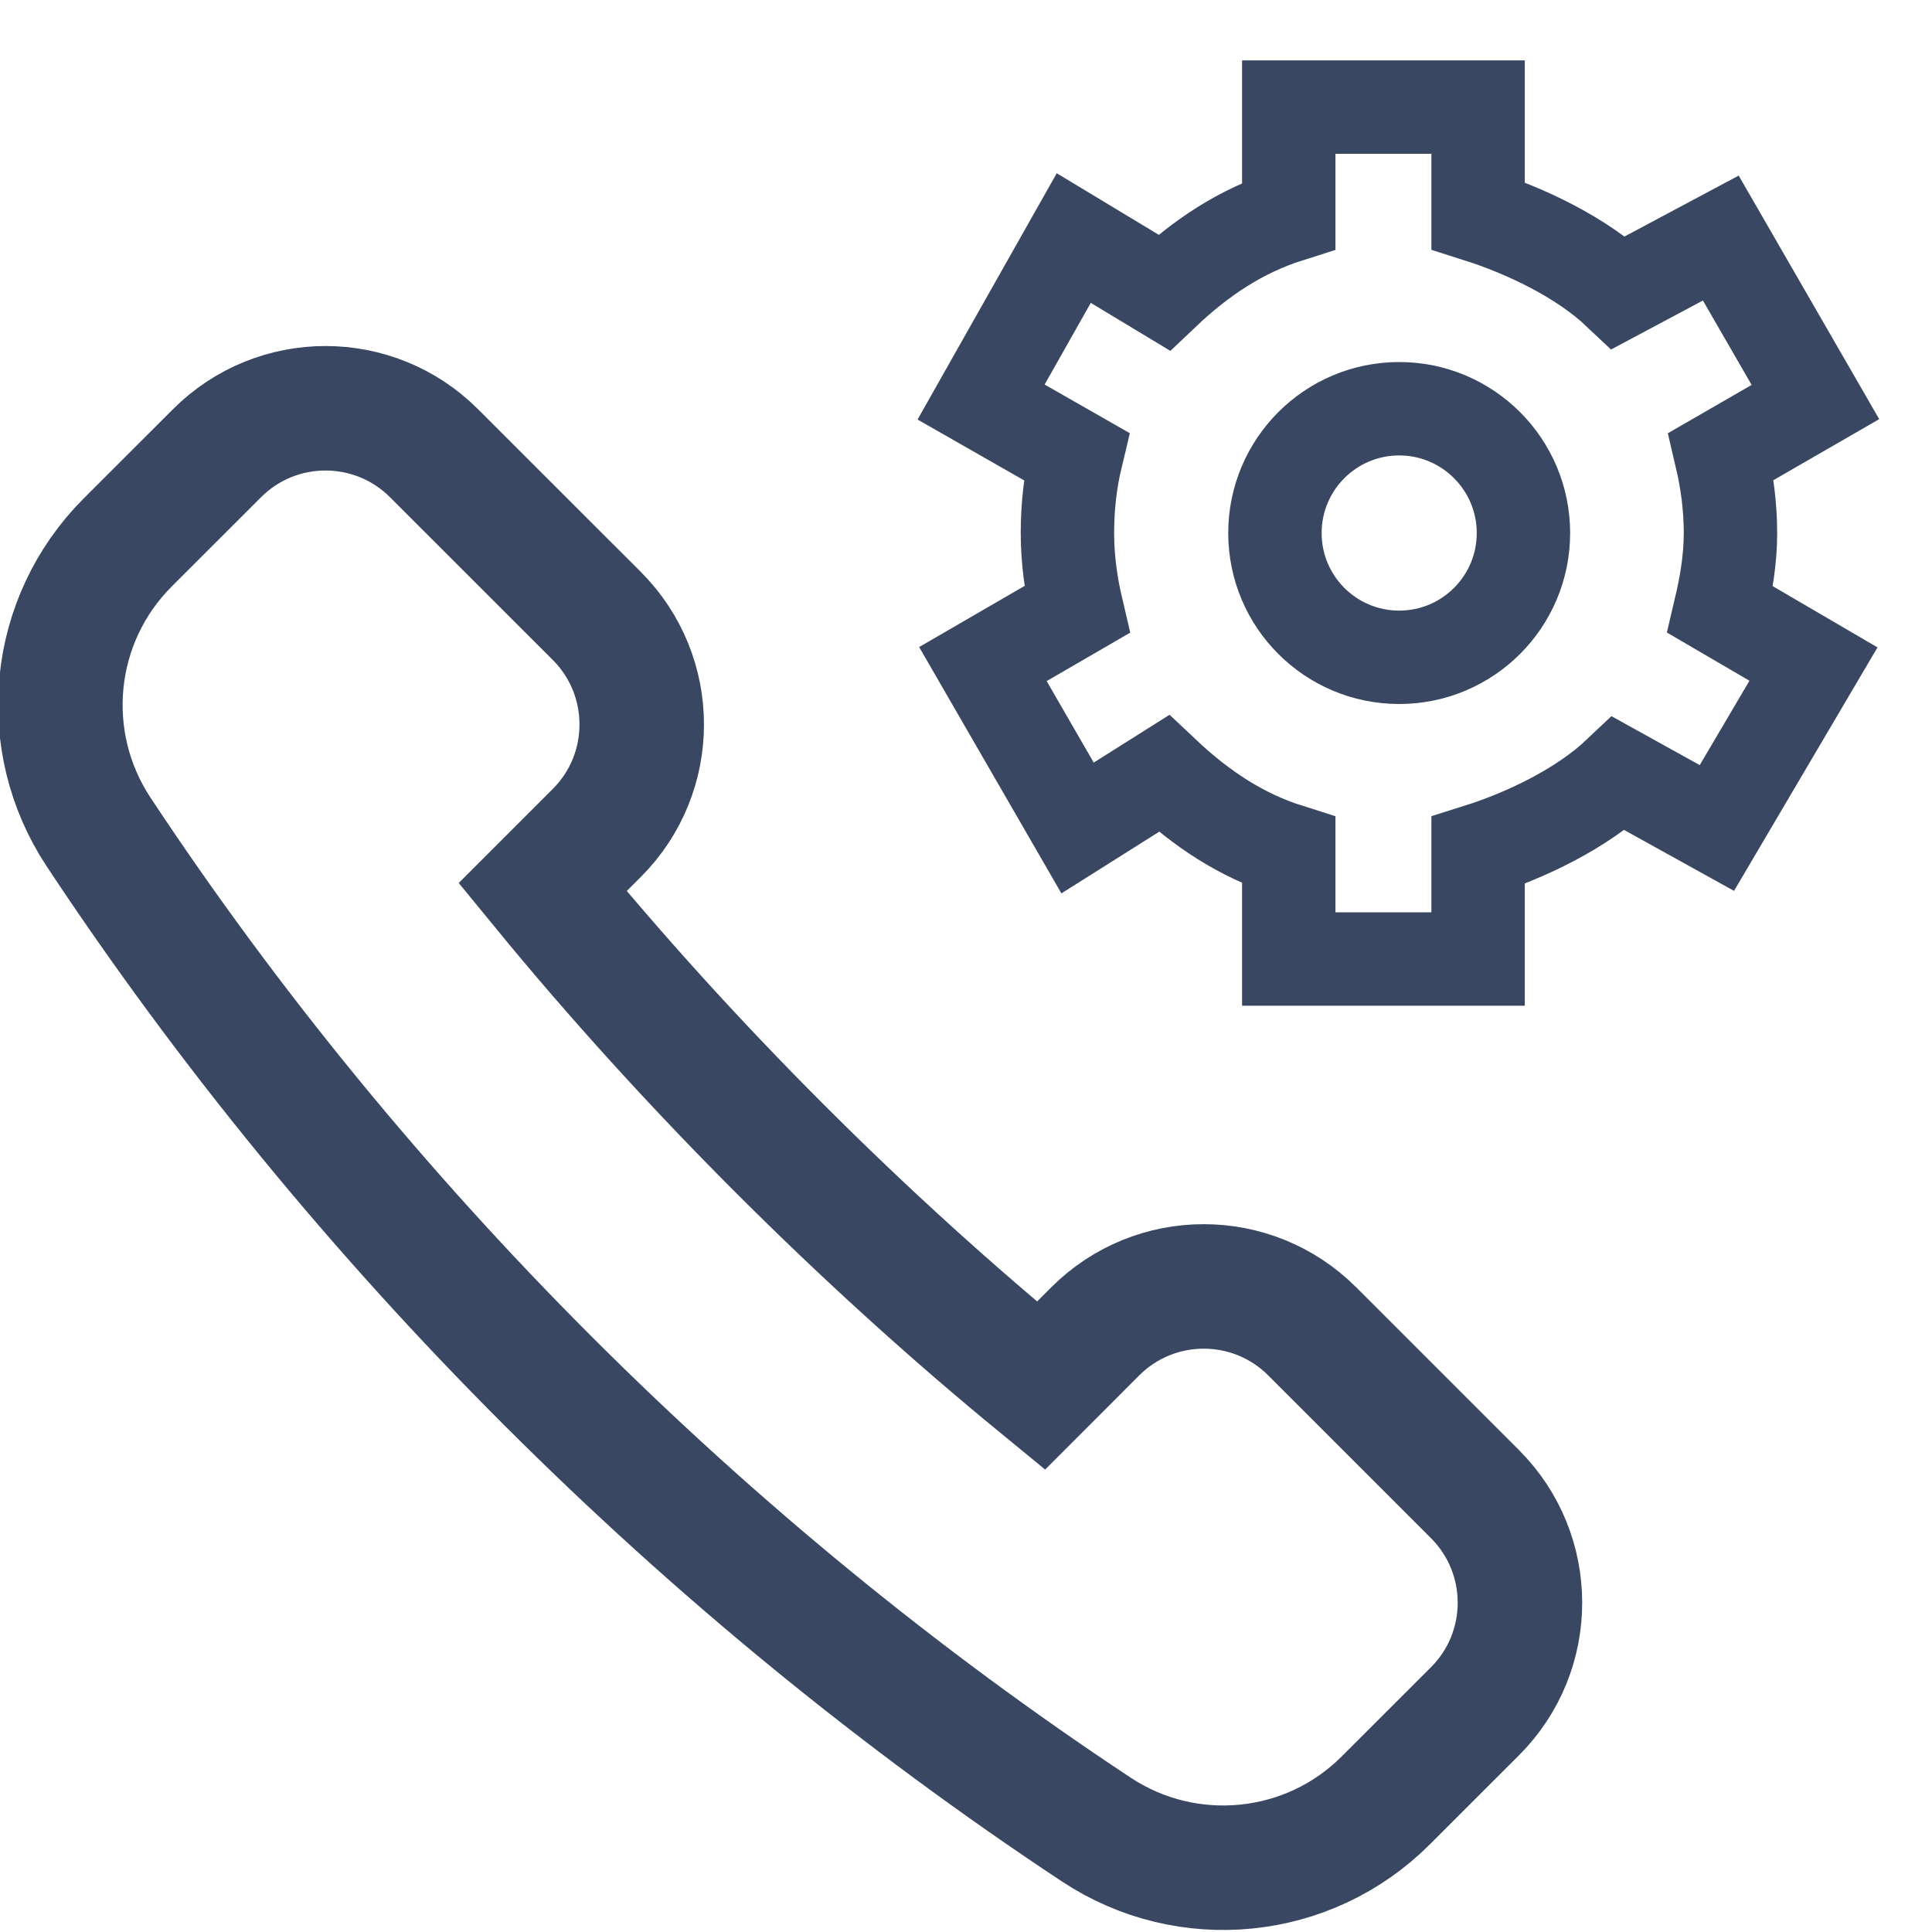 <?xml version="1.0" encoding="UTF-8"?>
<svg width="32px" height="32px" viewBox="0 0 32 32" version="1.1" xmlns="http://www.w3.org/2000/svg" xmlns:xlink="http://www.w3.org/1999/xlink">
    <title>Icon/Decorative/32px/Engagement</title>
    <defs>
        <filter id="filter-1">
            <feColorMatrix in="SourceGraphic" type="matrix" values="0 0 0 0 0.224 0 0 0 0 0.278 0 0 0 0 0.384 0 0 0 1 0"></feColorMatrix>
        </filter>
    </defs>
    <g id="Icon/Decorative/32px/Engagement" stroke="none" stroke-width="1" fill="none" fill-rule="evenodd">
        <g filter="url(#filter-1)" id="Engagement">
            <g transform="translate(1, 1)">
                <path d="M27.662,7.829 C27.662,7.391 27.605,6.967 27.509,6.559 L29.069,5.659 L27.502,2.943 L25.811,3.845 C25.194,3.261 24.266,2.821 23.482,2.572 L23.482,0.774 L20.346,0.774 L20.346,2.573 C19.563,2.821 18.895,3.261 18.28,3.845 L16.785,2.943 L15.25,5.659 L16.826,6.559 C16.728,6.967 16.68,7.391 16.68,7.829 C16.68,8.267 16.74,8.689 16.836,9.097 L15.28,9.999 L16.848,12.714 L18.277,11.813 C18.895,12.396 19.563,12.839 20.346,13.086 L20.346,14.884 L23.482,14.884 L23.482,13.086 C24.266,12.839 25.195,12.396 25.811,11.813 L27.437,12.714 L29.037,9.999 L27.493,9.097 C27.589,8.69 27.662,8.267 27.662,7.829 Z M24.233,7.829 C24.233,8.966 23.311,9.887 22.175,9.887 C21.038,9.887 20.117,8.966 20.117,7.829 C20.117,6.692 21.038,5.77 22.175,5.77 C23.311,5.77 24.233,6.692 24.233,7.829 Z" id="Stroke-1" stroke="#394762" stroke-width="1.547"></path>
                <path d="M8.885,12.796 C9.877,11.804 9.877,10.195 8.885,9.202 L6.189,6.507 C5.196,5.514 3.586,5.514 2.594,6.507 L1.116,7.984 C-0.167,9.267 -0.366,11.269 0.634,12.782 C4.93,19.277 10.661,25.006 17.156,29.302 C18.665,30.301 20.672,30.102 21.952,28.821 L23.431,27.343 C24.423,26.351 24.423,24.741 23.431,23.748 L20.735,21.052 C19.742,20.059 18.133,20.059 17.14,21.052 L16.242,21.951 C13.285,19.528 10.409,16.651 7.987,13.694 L8.885,12.796 Z" id="Stroke-3" stroke="#394762" stroke-width="2.062"></path>
            </g>
        </g>
    </g>
</svg>